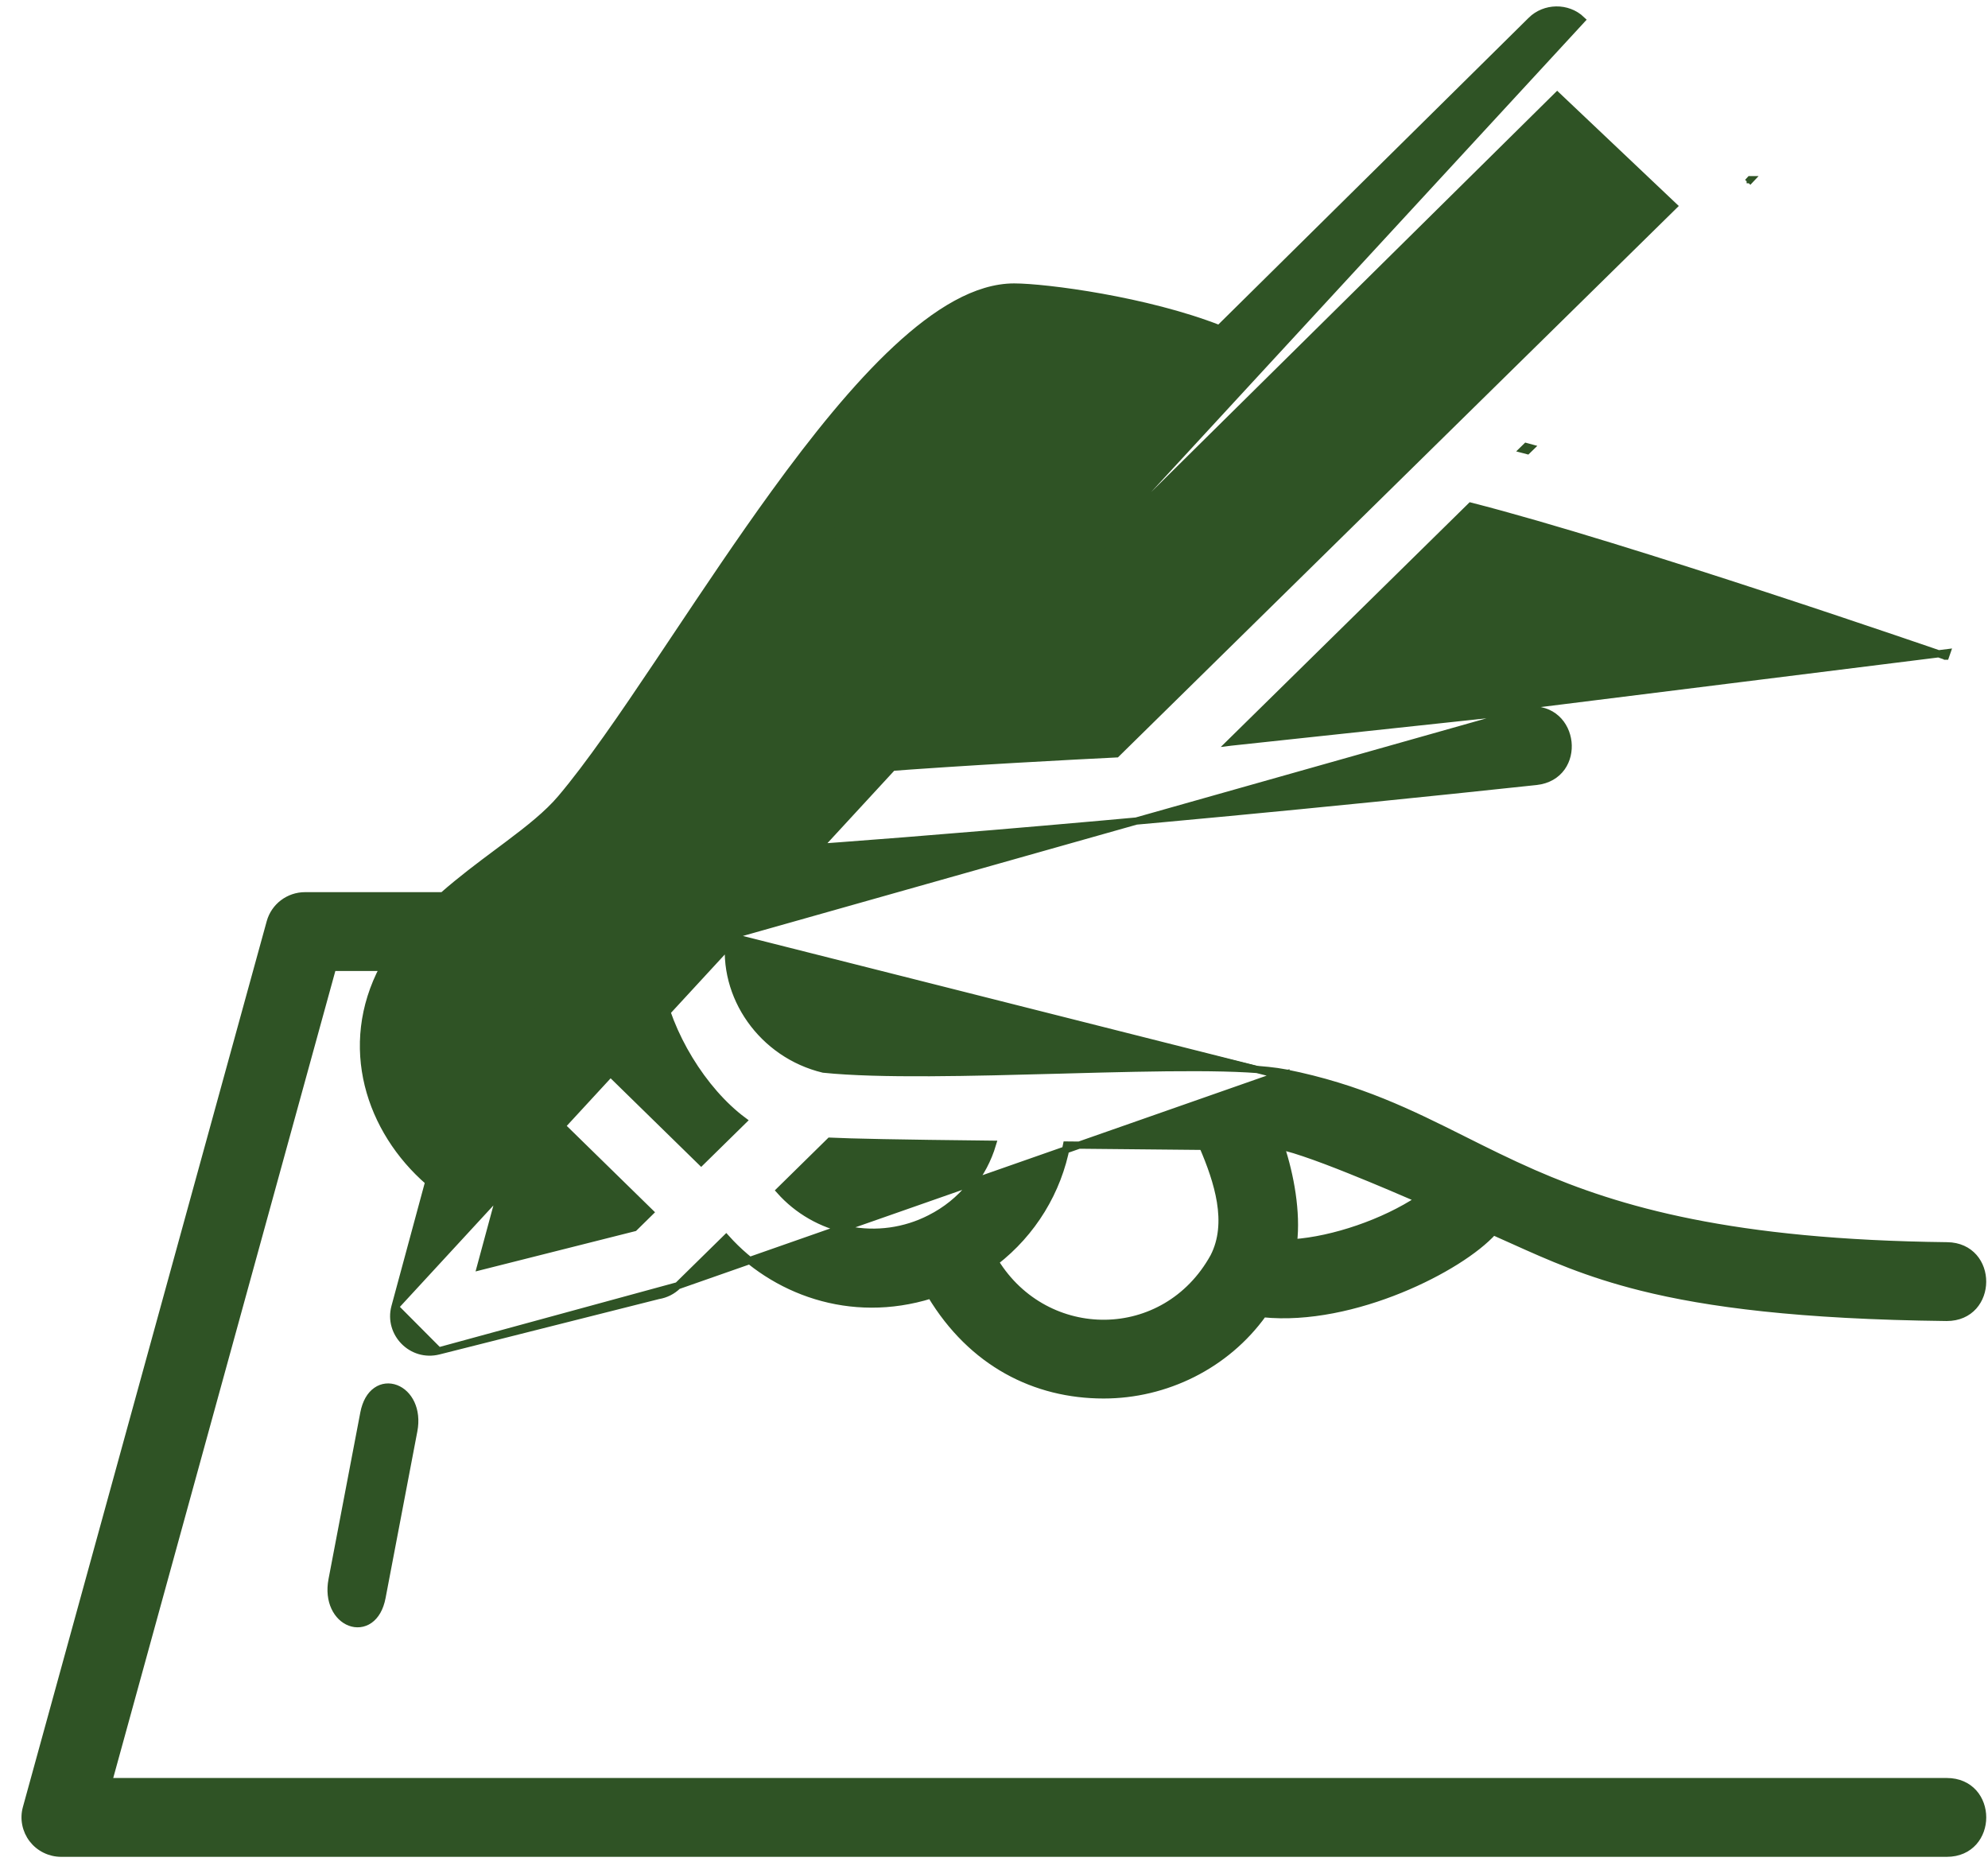 <svg width="69" height="65" viewBox="0 0 69 65" fill="none" xmlns="http://www.w3.org/2000/svg">
<path d="M12.629 49.037L12.629 49.037L11.525 54.822C11.525 54.822 11.525 54.822 11.525 54.822C11.383 55.567 11.704 56.129 12.147 56.298C12.369 56.382 12.616 56.362 12.825 56.215C13.032 56.069 13.188 55.809 13.259 55.438L13.259 55.438L14.362 49.653C14.503 48.914 14.182 48.354 13.74 48.184C13.518 48.099 13.271 48.117 13.062 48.264C12.855 48.408 12.7 48.668 12.629 49.037Z" fill="#2F5325" stroke="#2F5325" stroke-width="0.25"/>
<path d="M13.707 45.355L13.707 45.355L14.882 41.011C12.83 39.231 11.856 36.309 13.31 33.571H11.544L3.766 61.826H67.57C67.977 61.826 68.291 61.98 68.503 62.217C68.712 62.453 68.814 62.763 68.814 63.069C68.814 63.375 68.711 63.685 68.502 63.921C68.291 64.158 67.977 64.312 67.57 64.312H2.124C1.932 64.312 1.742 64.268 1.569 64.183C1.397 64.099 1.246 63.976 1.129 63.824C1.012 63.672 0.932 63.495 0.895 63.308C0.857 63.12 0.864 62.926 0.915 62.742L0.915 62.742L9.378 32.001L9.378 32.001C9.527 31.46 10.023 31.085 10.587 31.085H15.369C15.998 30.531 16.657 30.039 17.275 29.578C17.396 29.489 17.514 29.4 17.631 29.312C18.363 28.763 19.011 28.251 19.471 27.707C20.448 26.553 21.599 24.873 22.858 22.994C23.053 22.703 23.251 22.407 23.451 22.107C24.539 20.479 25.695 18.749 26.875 17.123C28.271 15.198 29.706 13.412 31.109 12.107C32.507 10.806 33.895 9.96 35.199 9.96C35.74 9.96 36.901 10.075 38.242 10.316C39.557 10.553 41.054 10.912 42.317 11.407L53.145 0.707C53.145 0.707 53.145 0.707 53.145 0.706C53.616 0.241 54.405 0.221 54.895 0.688L54.895 0.688L54.809 0.779L54.895 0.689L13.707 45.355ZM13.707 45.355C13.465 46.258 14.288 47.118 15.226 46.881L15.226 46.881M13.707 45.355L15.226 46.881M15.226 46.881L22.851 44.958C23.105 44.917 23.341 44.798 23.524 44.618L23.524 44.618M15.226 46.881L23.524 44.618M23.524 44.618L25.203 42.969C26.842 44.796 29.508 45.808 32.311 44.938C33.733 47.301 35.925 48.407 38.306 48.407C40.455 48.407 42.553 47.388 43.843 45.589C45.408 45.747 47.134 45.343 48.602 44.745C50.038 44.161 51.249 43.382 51.83 42.737C52.062 42.839 52.292 42.943 52.523 43.047C53.778 43.612 55.071 44.193 56.975 44.668C59.272 45.241 62.457 45.658 67.554 45.718H67.556H67.569C67.974 45.718 68.287 45.566 68.499 45.33C68.708 45.096 68.811 44.787 68.813 44.482C68.815 44.177 68.715 43.867 68.508 43.631C68.299 43.393 67.988 43.237 67.583 43.232C60.112 43.146 56.187 42.008 53.231 40.718C52.367 40.34 51.581 39.947 50.81 39.561C48.952 38.631 47.182 37.746 44.618 37.234L44.611 37.233M23.524 44.618L44.611 37.233M44.611 37.233L44.604 37.232M44.611 37.233L44.604 37.232M44.604 37.232C44.603 37.232 44.603 37.232 44.603 37.232C43.918 37.099 42.825 37.052 41.518 37.048C40.203 37.044 38.66 37.083 37.078 37.126L36.792 37.134C33.713 37.217 30.531 37.303 28.579 37.102C26.459 36.592 25.039 34.574 25.313 32.499L25.314 32.49M44.604 37.232C44.606 37.233 44.608 37.233 44.611 37.233L44.599 37.294L44.587 37.356L25.314 32.49M25.314 32.49V32.483M25.314 32.49V32.483M25.314 32.483C25.457 31.629 25.801 30.914 26.184 30.393C26.377 30.132 26.578 29.921 26.767 29.767C26.953 29.616 27.12 29.526 27.251 29.491L27.27 29.489L27.361 29.483C27.442 29.478 27.563 29.469 27.721 29.458C28.039 29.436 28.509 29.401 29.123 29.355C30.35 29.264 32.149 29.123 34.434 28.931C39.005 28.547 45.525 27.953 53.319 27.118C53.723 27.074 54.019 26.889 54.204 26.63C54.386 26.374 54.454 26.055 54.421 25.752C54.387 25.448 54.252 25.15 54.019 24.939C53.783 24.725 53.454 24.605 53.05 24.646L53.05 24.646M25.314 32.483L53.05 24.646M53.05 24.646L42.721 25.753M53.05 24.646L42.721 25.753M42.721 25.753C46.685 21.858 49.154 19.428 50.349 18.253C50.675 17.932 50.906 17.704 51.047 17.566C53.762 18.259 57.858 19.552 61.289 20.677C63.019 21.243 64.578 21.767 65.705 22.149C66.269 22.34 66.724 22.495 67.039 22.603C67.196 22.657 67.318 22.699 67.401 22.728L67.495 22.76L67.519 22.768L67.525 22.77L67.526 22.771L67.527 22.771C67.527 22.771 67.527 22.771 67.568 22.653L42.721 25.753ZM21.391 29.305C22.23 28.313 23.314 26.758 24.516 24.99C24.811 24.555 25.114 24.108 25.421 23.653C26.369 22.251 27.367 20.774 28.365 19.366C29.688 17.5 31.006 15.763 32.197 14.493C32.793 13.857 33.353 13.343 33.864 12.988C34.377 12.631 34.825 12.445 35.199 12.445C36.005 12.445 38.361 12.761 40.344 13.357C34.485 19.147 32.672 20.943 30.855 22.735C28.581 24.978 26.3 27.213 16.073 37.263C15.912 37.42 15.819 37.608 15.753 37.798C15.719 37.895 15.692 37.996 15.666 38.097C15.204 37.35 14.862 36.306 15.346 35.109L15.23 35.062L15.346 35.109C15.82 33.939 16.868 33.019 18.043 32.121C18.266 31.951 18.494 31.781 18.723 31.61C19.687 30.891 20.668 30.159 21.391 29.305ZM21.391 29.305L21.296 29.224L21.391 29.305C21.391 29.305 21.391 29.305 21.391 29.305ZM60.746 6.234L60.662 6.326L60.748 6.235L60.747 6.235C60.747 6.234 60.747 6.234 60.746 6.234ZM53.114 15.535C53.067 15.522 53.02 15.509 52.974 15.497L52.87 15.599C52.917 15.611 52.964 15.624 53.01 15.636L53.114 15.535ZM32.288 42.28L32.288 42.28L32.277 42.286C31.406 42.731 30.407 42.869 29.445 42.677C28.522 42.492 27.686 42.013 27.065 41.315L28.807 39.603C29.551 39.638 31.093 39.672 34.448 39.708C34.291 40.234 34.032 40.725 33.685 41.154C33.305 41.624 32.829 42.007 32.288 42.28ZM18.641 38.238L22.557 42.069L22.012 42.605L16.682 43.949L18.077 38.792L18.641 38.238ZM20.421 36.489C21.228 35.696 21.765 35.166 22.127 34.81C22.445 34.498 22.626 34.319 22.735 34.213C22.813 34.137 22.851 34.101 22.872 34.082C23.188 35.87 24.394 37.846 25.794 38.889L24.337 40.32L20.421 36.489ZM34.537 43.788C35.837 42.783 36.721 41.341 37.02 39.735L41.749 39.781C42.013 40.395 42.254 41.052 42.36 41.701C42.469 42.374 42.43 43.03 42.128 43.618C40.44 46.669 36.306 46.658 34.537 43.788ZM49.265 41.616C48.034 42.433 46.278 43.03 44.893 43.127C45.02 42.066 44.787 40.788 44.453 39.778C44.508 39.788 44.573 39.802 44.647 39.821C44.817 39.864 45.025 39.928 45.258 40.007C45.723 40.163 46.285 40.377 46.848 40.603C47.811 40.988 48.774 41.403 49.265 41.616ZM38.748 26.161C37.389 26.228 33.495 26.429 30.417 26.667C30.931 26.162 31.198 25.901 31.465 25.638C32.604 24.519 33.738 23.394 54.048 3.323L58.088 7.15C52.404 12.735 50.453 14.654 48.601 16.475C46.641 18.403 44.793 20.221 38.748 26.161Z" fill="#2F5325" stroke="#2F5325" stroke-width="0.25"/>
</svg>
